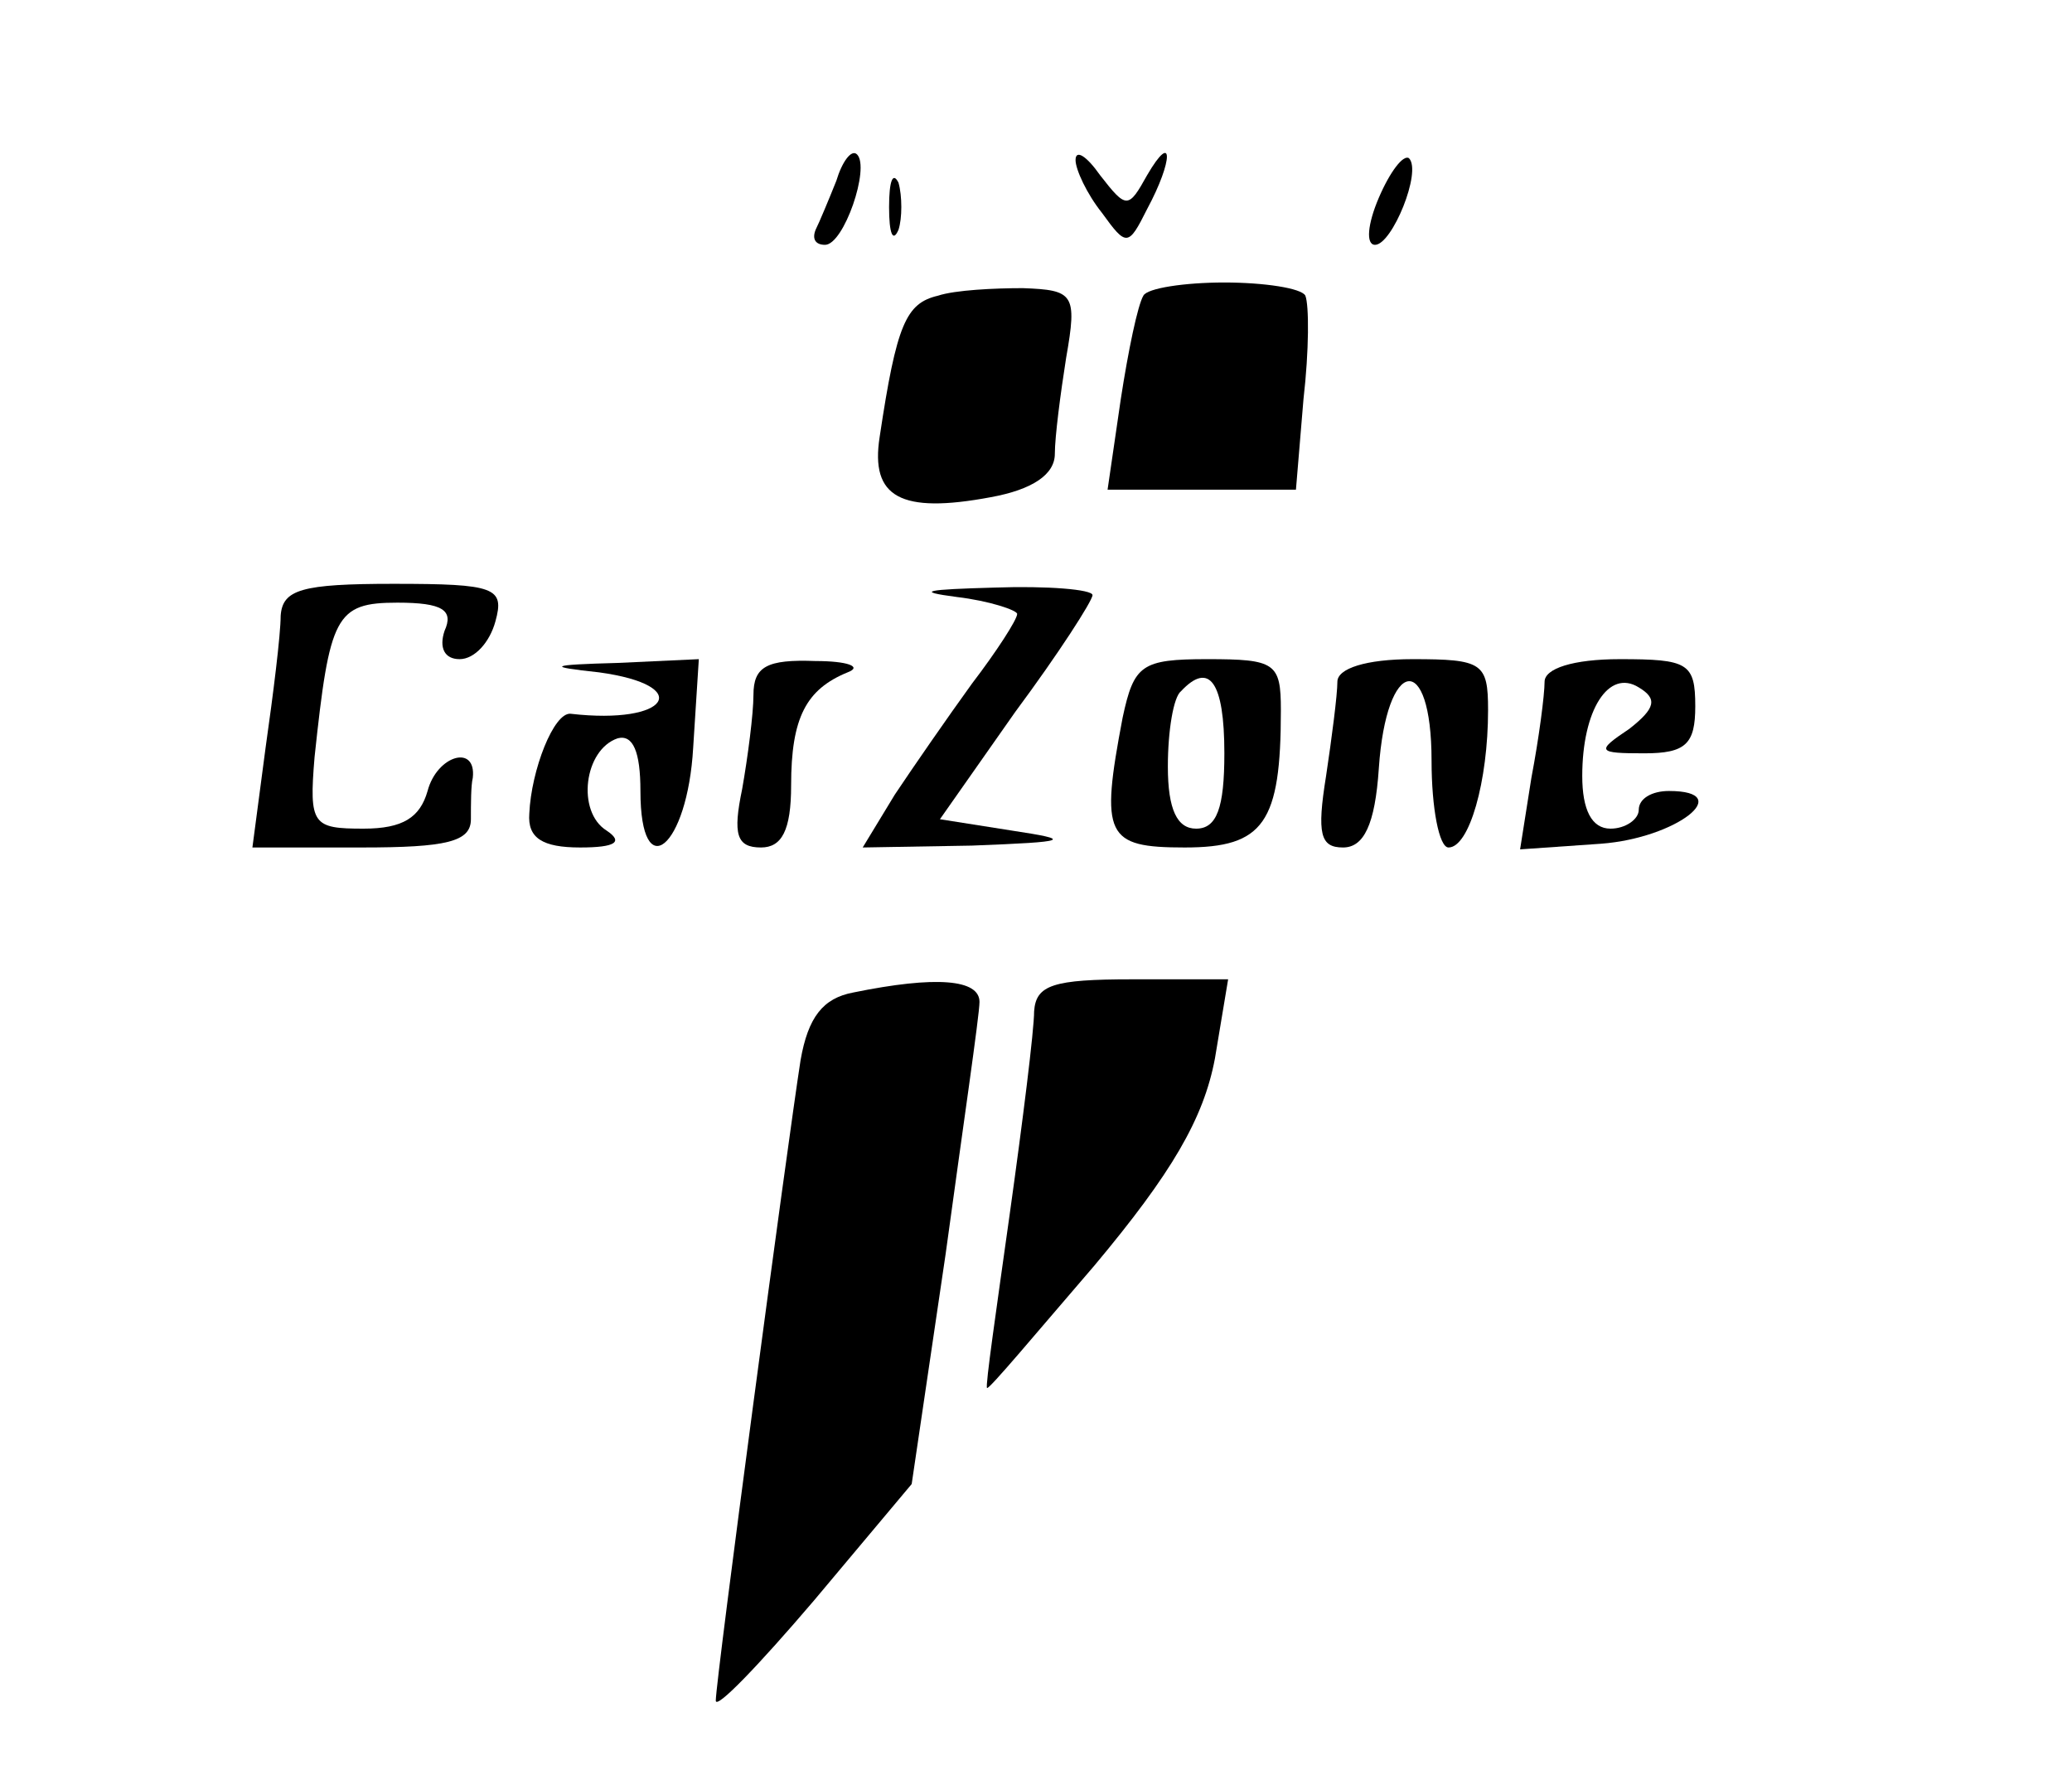 <?xml version="1.0" standalone="no"?>
<!DOCTYPE svg PUBLIC "-//W3C//DTD SVG 20010904//EN"
 "http://www.w3.org/TR/2001/REC-SVG-20010904/DTD/svg10.dtd">
<svg version="1.0" xmlns="http://www.w3.org/2000/svg"
 width="110pt" height="94pt" viewBox="0 0 110 94"
 preserveAspectRatio="xMidYMid meet">

<g transform="translate(0,94) scale(0.1,-0.1)"
fill="#000000" stroke="none">
<path d="M444 844 c-4 -10 -9 -22 -11 -26 -2 -5 0 -8 5 -8 10 0 24 41 17 48
-3 3 -8 -4 -11 -14z"/>
<path d="M571 855 c0 -5 6 -18 14 -28 13 -18 14 -18 24 2 14 26 14 42 0 18
-10 -18 -11 -18 -25 0 -7 10 -13 14 -13 8z"/>
<path d="M732 835 c-6 -14 -7 -25 -2 -25 9 0 25 39 18 46 -3 2 -10 -7 -16 -21z"/>
<path d="M472 830 c0 -14 2 -19 5 -12 2 6 2 18 0 25 -3 6 -5 1 -5 -13z"/>
<path d="M498 783 c-17 -4 -22 -15 -31 -75 -5 -32 11 -41 59 -32 22 4 34 12
34 23 0 9 3 32 6 51 6 34 4 36 -23 37 -15 0 -36 -1 -45 -4z"/>
<path d="M607 783 c-3 -5 -8 -29 -12 -55 l-7 -48 50 0 50 0 4 48 c3 26 3 50 1
55 -2 4 -22 7 -43 7 -21 0 -41 -3 -43 -7z"/>
<path d="M149 613 c0 -10 -4 -42 -8 -70 l-7 -53 58 0 c45 0 58 3 58 15 0 8 0
18 1 22 2 18 -19 12 -24 -7 -4 -14 -13 -20 -34 -20 -27 0 -29 2 -26 38 8 75
11 82 44 82 24 0 30 -4 25 -15 -3 -9 0 -15 8 -15 8 0 16 9 19 20 5 18 0 20
-54 20 -49 0 -59 -3 -60 -17z"/>
<path d="M508 623 c17 -2 32 -7 32 -9 0 -3 -11 -20 -24 -37 -13 -18 -31 -44
-41 -59 l-17 -28 58 1 c52 2 54 3 21 8 l-38 6 40 57 c23 31 41 59 41 62 0 3
-24 5 -52 4 -36 -1 -43 -2 -20 -5z"/>
<path d="M318 583 c51 -7 37 -28 -15 -22 -9 1 -21 -30 -22 -53 -1 -13 7 -18
27 -18 19 0 23 3 14 9 -16 10 -12 43 6 49 8 2 12 -7 12 -28 0 -51 25 -30 28
23 l3 47 -43 -2 c-37 -1 -38 -2 -10 -5z"/>
<path d="M400 571 c0 -10 -3 -33 -6 -50 -5 -24 -3 -31 10 -31 11 0 16 9 16 33
0 36 8 51 30 60 8 3 0 6 -17 6 -26 1 -33 -3 -33 -18z"/>
<path d="M596 559 c-12 -63 -9 -69 33 -69 42 0 51 13 51 73 0 25 -3 27 -39 27
-35 0 -39 -3 -45 -31z m54 -19 c0 -29 -4 -40 -15 -40 -10 0 -15 10 -15 33 0
19 3 37 7 40 15 16 23 5 23 -33z"/>
<path d="M710 578 c0 -7 -3 -30 -6 -50 -5 -31 -3 -38 9 -38 11 0 17 12 19 42
4 59 28 63 28 4 0 -25 4 -46 9 -46 11 0 21 35 21 73 0 25 -3 27 -40 27 -25 0
-40 -5 -40 -12z"/>
<path d="M820 578 c0 -7 -3 -30 -7 -51 l-6 -38 43 3 c40 3 72 28 36 28 -9 0
-16 -4 -16 -10 0 -5 -7 -10 -15 -10 -10 0 -15 10 -15 28 0 35 14 57 30 47 10
-6 9 -11 -5 -22 -18 -12 -17 -13 8 -13 22 0 27 5 27 25 0 23 -4 25 -40 25 -25
0 -40 -5 -40 -12z"/>
<path d="M453 413 c-16 -3 -24 -13 -28 -36 -7 -45 -45 -329 -45 -340 0 -5 23
19 52 53 l52 62 18 122 c9 66 18 127 18 134 0 12 -23 14 -67 5z"/>
<path d="M549 403 c0 -10 -6 -58 -13 -108 -7 -50 -13 -91 -12 -92 1 -1 26 29
57 65 41 49 58 78 64 110 l7 42 -51 0 c-42 0 -51 -3 -52 -17z"/>
</g>
</svg>
